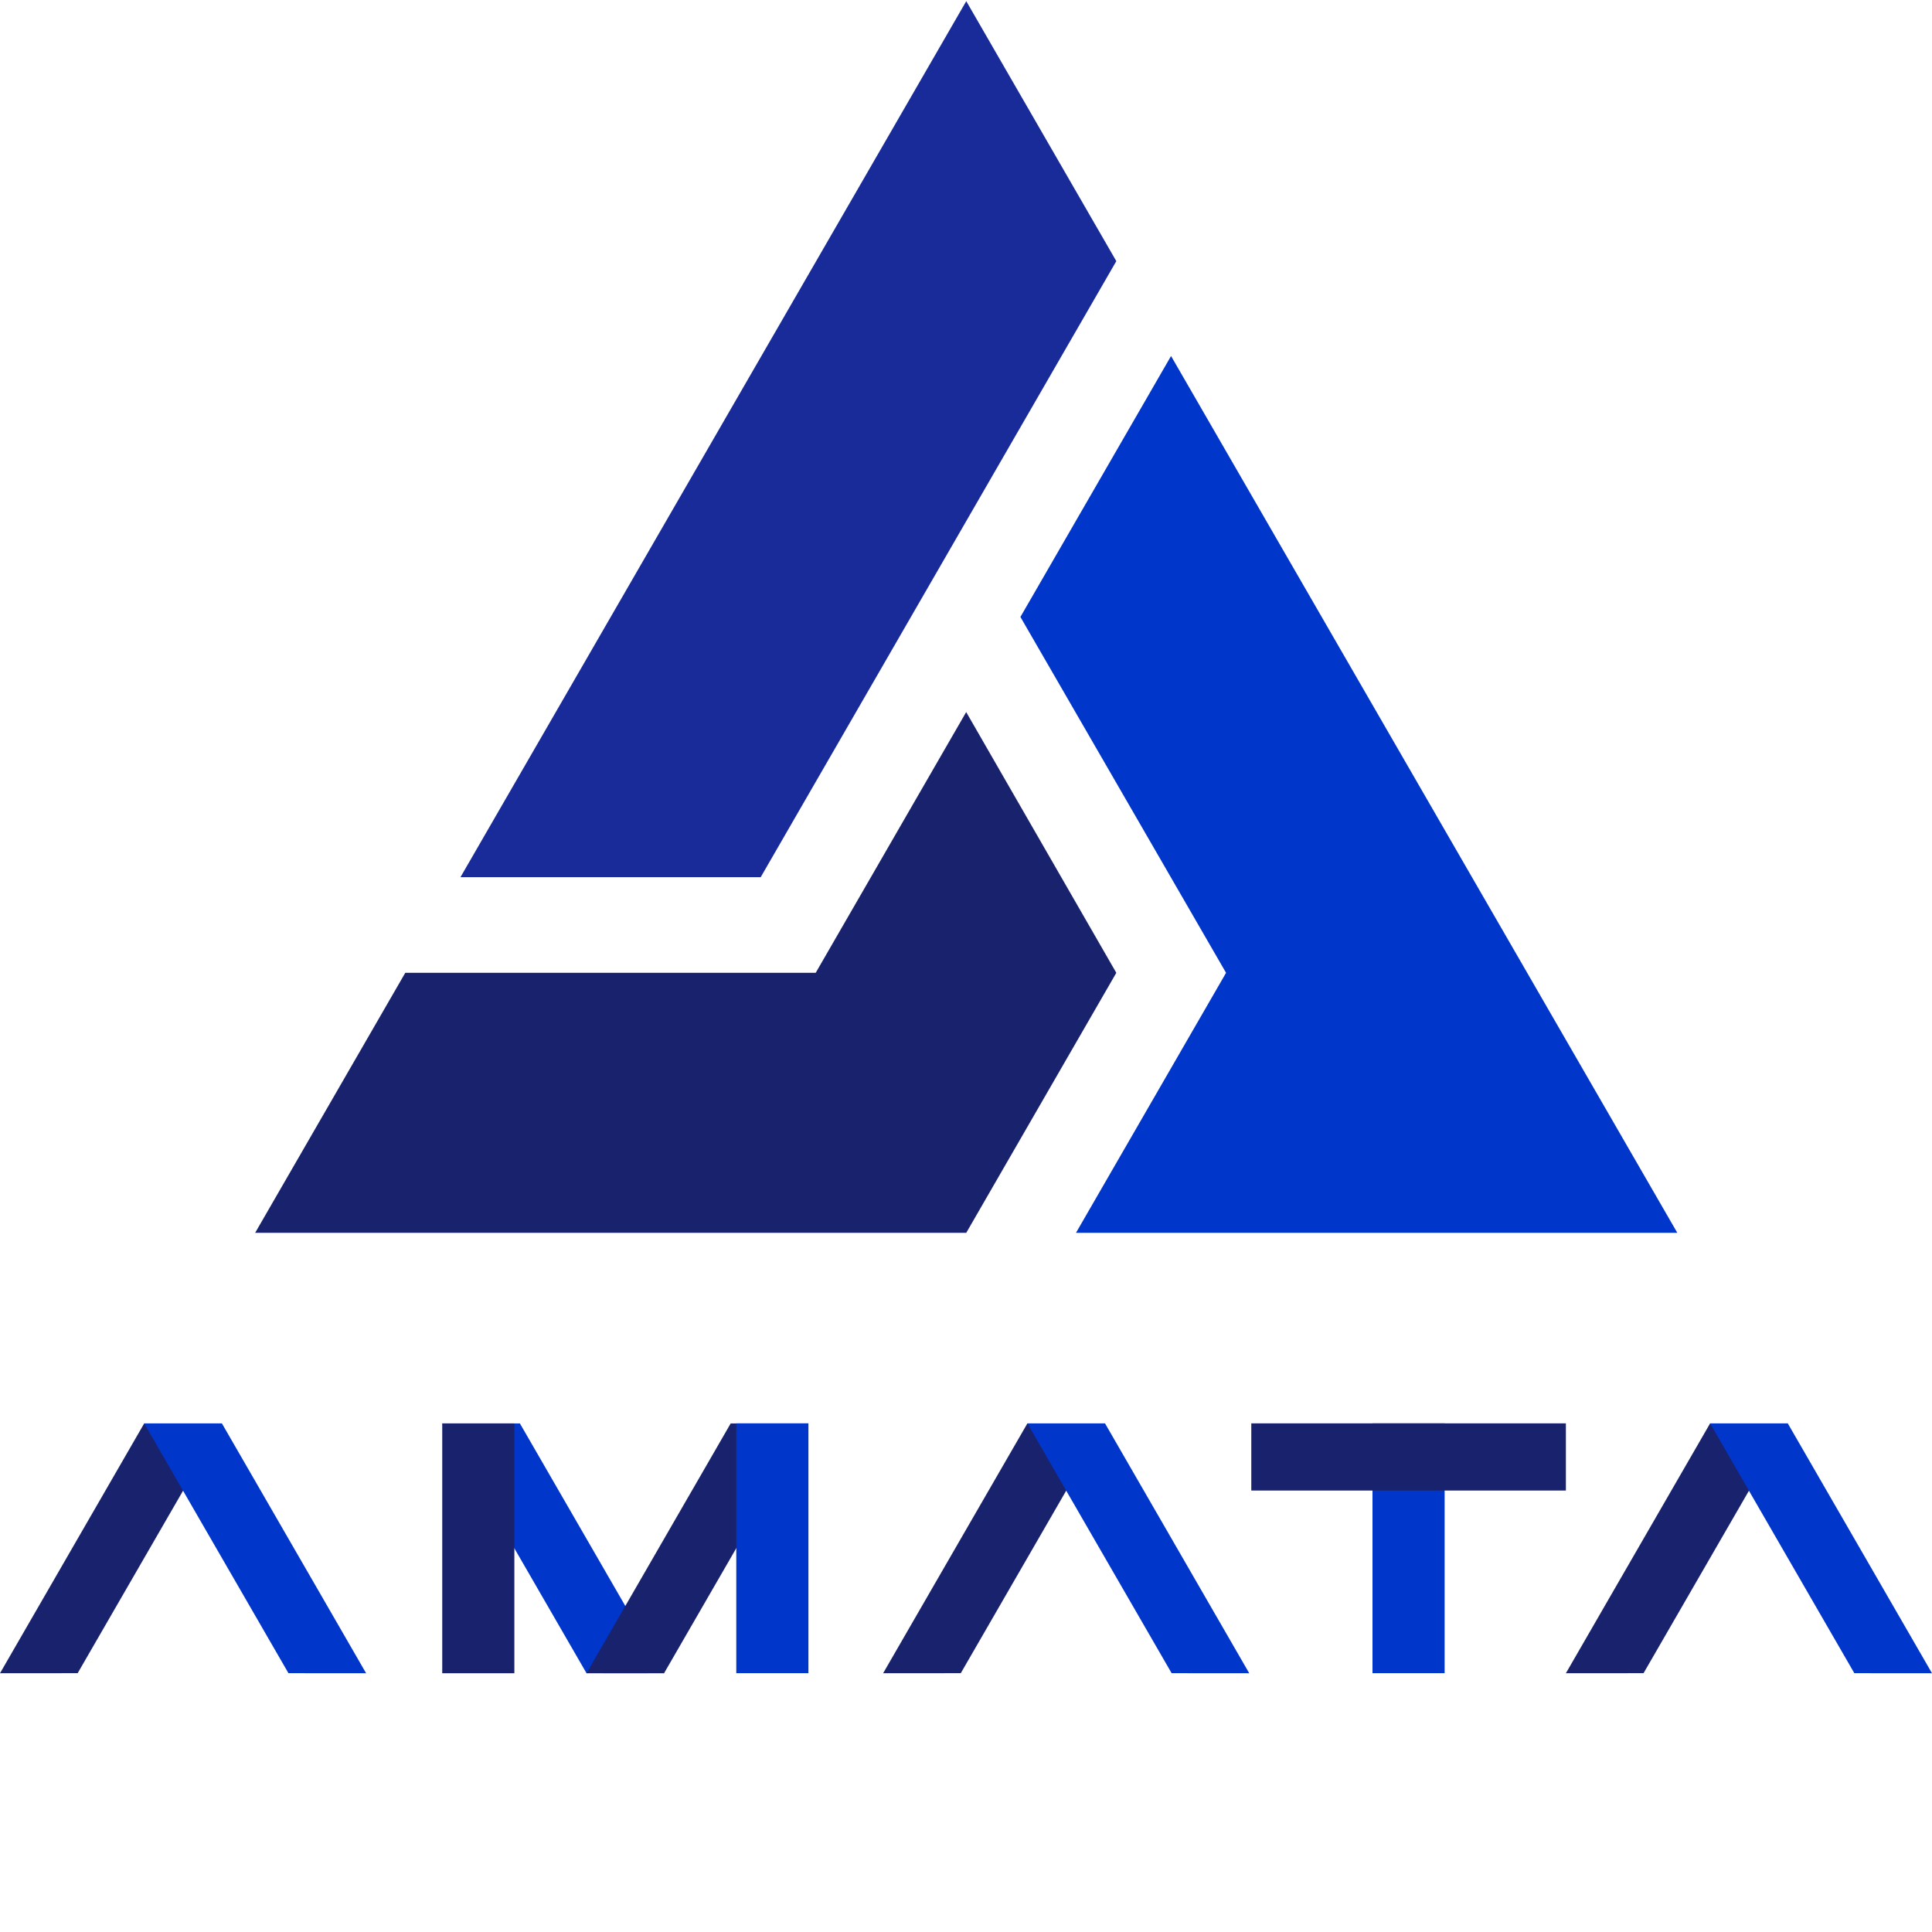 <?xml version="1.0" encoding="UTF-8"?>
<svg id="Layer_1" xmlns="http://www.w3.org/2000/svg" viewBox="0 0 192 192">
  <defs>
    <style>
      .st0 { fill: #0036c9; }
      .st1 { fill: #192b98; }
      .st2 { fill: #19226d; }
    </style>
  </defs>
  <g transform="scale(0.64, 0.64)"> <!-- Scale factor applied to fit 192x192 -->
    <polygon class="st2" points="22.39 221.03 34.46 221.03 12.06 259.81 0 259.82 22.39 221.03"/>
    <polygon class="st0" points="34.46 221.03 22.39 221.03 44.79 259.81 56.85 259.82 34.46 221.03"/>
    <polygon class="st2" points="159.53 221.03 171.59 221.03 149.19 259.81 137.13 259.82 159.53 221.03"/>
    <polygon class="st0" points="171.59 221.03 159.53 221.03 181.93 259.81 193.98 259.82 171.59 221.03"/>
    <polygon class="st2" points="265.54 221.03 277.61 221.03 255.21 259.81 243.15 259.82 265.54 221.03"/>
    <polygon class="st0" points="277.61 221.03 265.54 221.03 287.94 259.81 300 259.82 277.61 221.03"/>
    <polygon class="st0" points="80.73 221.03 68.67 221.03 91.07 259.81 103.13 259.82 80.73 221.03"/>
    <rect class="st2" x="68.67" y="221.03" width="11.2" height="38.79"/>
    <polygon class="st2" points="113.46 221.03 125.52 221.03 103.12 259.81 91.07 259.82 113.46 221.03"/>
    <rect class="st0" x="114.32" y="221.03" width="11.2" height="38.79" transform="translate(239.85 480.84) rotate(-180)"/>
    <rect class="st0" x="213.12" y="221.03" width="11.2" height="38.79" transform="translate(437.44 480.84) rotate(-180)"/>
    <rect class="st2" x="213.51" y="201.82" width="10.43" height="48.85" transform="translate(-7.52 444.96) rotate(-90)"/>
  </g>
  <g transform="scale(0.64, 0.64)">
    <polygon class="st2" points="150.03 110.57 173.34 151.06 150.04 191.43 39.62 191.43 62.93 151.06 126.66 151.06 150.03 110.57"/>
    <polygon class="st0" points="181.84 55.28 158.45 95.8 190.38 151.06 167.08 191.43 260.45 191.43 181.84 55.28"/>
    <polygon class="st1" points="118.12 136.21 173.34 40.55 150.04 .18 71.5 136.21 118.12 136.21"/>
  </g>
</svg>